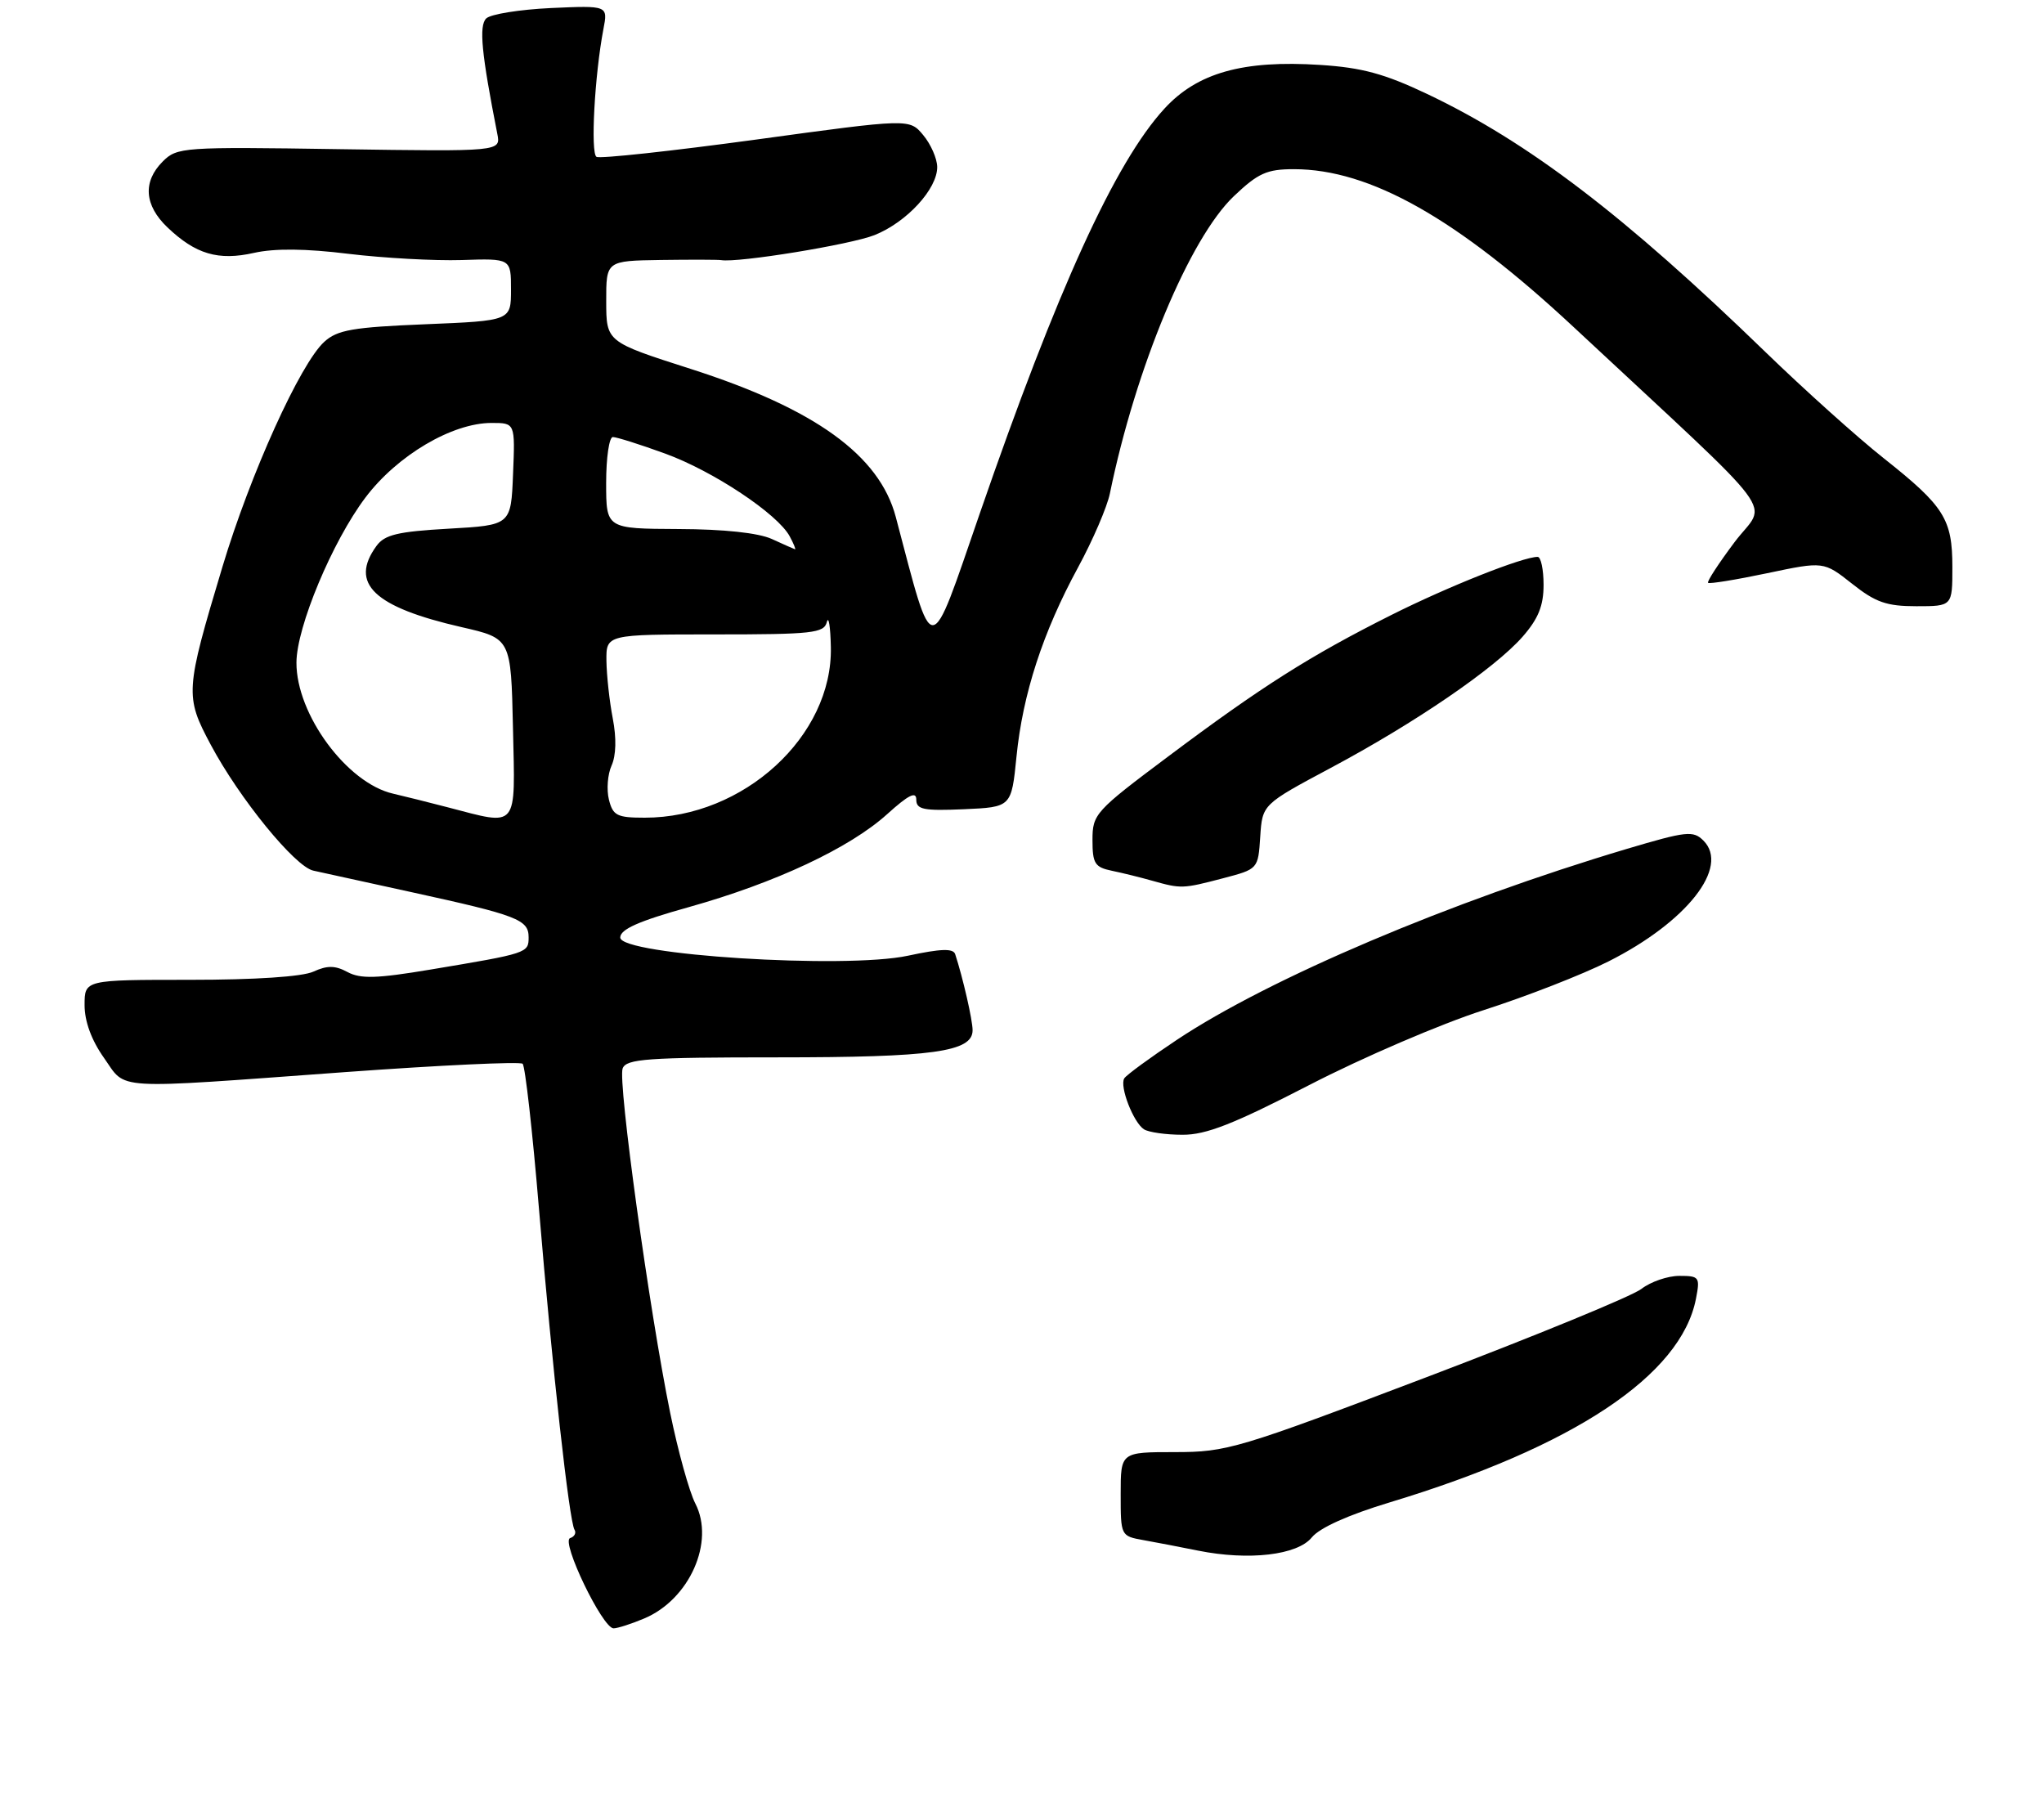 <?xml version="1.0" encoding="UTF-8" standalone="no"?>
<!DOCTYPE svg PUBLIC "-//W3C//DTD SVG 1.1//EN" "http://www.w3.org/Graphics/SVG/1.1/DTD/svg11.dtd" >
<svg xmlns="http://www.w3.org/2000/svg" xmlns:xlink="http://www.w3.org/1999/xlink" version="1.1" viewBox="0 0 290 257">
 <g >
 <path fill="currentColor"
d=" M 91.38 229.61 C 97.82 226.92 101.46 218.73 98.65 213.29 C 97.80 211.64 96.19 205.85 95.08 200.41 C 92.14 186.00 87.63 153.40 88.34 151.57 C 88.86 150.21 91.82 150.00 110.32 150.00 C 132.38 150.00 138.00 149.22 137.99 146.15 C 137.99 144.71 136.62 138.72 135.52 135.36 C 135.24 134.52 133.48 134.58 128.82 135.58 C 119.91 137.50 88.00 135.48 88.00 133.00 C 88.00 131.83 90.61 130.67 97.75 128.68 C 109.99 125.25 120.55 120.31 125.88 115.49 C 128.89 112.77 130.00 112.21 130.00 113.43 C 130.00 114.84 131.01 115.05 136.75 114.80 C 143.50 114.50 143.50 114.50 144.22 107.32 C 145.10 98.47 147.96 89.68 152.95 80.50 C 155.04 76.65 157.08 71.92 157.47 70.00 C 161.14 52.13 168.79 33.79 175.06 27.83 C 178.50 24.56 179.74 24.00 183.57 24.00 C 194.38 24.00 206.73 30.98 223.33 46.46 C 253.55 74.64 250.68 70.80 246.09 76.92 C 243.85 79.91 242.16 82.49 242.34 82.68 C 242.53 82.86 246.29 82.25 250.71 81.32 C 258.74 79.63 258.74 79.63 262.77 82.81 C 266.10 85.45 267.66 86.00 271.89 86.00 C 277.00 86.00 277.00 86.00 277.00 80.46 C 277.00 73.63 275.86 71.82 267.25 65.00 C 263.54 62.06 256.00 55.29 250.50 49.96 C 230.50 30.57 216.84 20.15 202.48 13.33 C 196.43 10.46 193.23 9.59 187.31 9.21 C 176.36 8.50 169.87 10.32 165.20 15.42 C 158.20 23.05 150.00 41.03 139.02 72.81 C 131.73 93.91 132.53 93.87 127.09 73.33 C 124.77 64.58 115.62 57.98 97.98 52.33 C 86.02 48.50 86.02 48.50 86.01 42.75 C 86.00 37.00 86.00 37.00 93.75 36.88 C 98.01 36.82 101.87 36.83 102.31 36.90 C 104.70 37.31 120.70 34.70 124.08 33.35 C 128.66 31.52 133.01 26.78 132.97 23.67 C 132.95 22.48 132.06 20.45 130.98 19.16 C 129.03 16.82 129.03 16.82 107.27 19.80 C 95.29 21.43 85.11 22.54 84.63 22.25 C 83.76 21.74 84.37 10.62 85.61 4.14 C 86.26 0.78 86.26 0.78 78.17 1.14 C 73.73 1.35 69.59 2.01 68.98 2.62 C 67.93 3.67 68.31 7.57 70.56 19.00 C 71.05 21.50 71.05 21.50 48.12 21.16 C 25.94 20.82 25.12 20.88 23.09 22.91 C 20.23 25.77 20.47 29.12 23.75 32.25 C 27.76 36.07 30.97 37.02 36.06 35.87 C 38.97 35.22 43.38 35.26 49.45 36.01 C 54.43 36.61 61.65 37.01 65.50 36.89 C 72.50 36.66 72.50 36.66 72.50 41.08 C 72.50 45.50 72.50 45.50 60.35 46.00 C 50.06 46.42 47.86 46.80 46.01 48.49 C 42.60 51.58 35.50 67.27 31.55 80.44 C 26.27 98.02 26.22 98.76 29.90 105.65 C 33.96 113.27 41.84 122.94 44.45 123.51 C 45.58 123.76 51.86 125.13 58.41 126.57 C 73.42 129.85 75.00 130.46 75.00 132.96 C 75.00 135.20 74.89 135.24 61.05 137.55 C 53.46 138.82 51.16 138.89 49.31 137.90 C 47.55 136.95 46.43 136.94 44.46 137.84 C 42.88 138.56 36.20 139.00 26.95 139.00 C 12.00 139.00 12.00 139.00 12.00 142.59 C 12.00 144.90 12.98 147.57 14.75 150.07 C 18.02 154.69 15.39 154.54 49.00 152.09 C 62.48 151.11 73.79 150.58 74.15 150.91 C 74.51 151.23 75.55 160.50 76.47 171.50 C 78.36 194.16 80.76 215.80 81.51 217.01 C 81.79 217.46 81.51 218.00 80.89 218.20 C 79.54 218.65 85.49 231.00 87.05 231.00 C 87.61 231.00 89.56 230.38 91.38 229.61 Z  M 186.12 218.10 C 187.22 216.74 191.32 214.90 197.18 213.13 C 223.27 205.24 238.50 195.12 240.62 184.25 C 241.22 181.17 241.10 181.00 238.26 181.00 C 236.62 181.00 234.20 181.83 232.88 182.85 C 231.57 183.87 217.88 189.49 202.45 195.35 C 175.63 205.53 174.06 206.00 166.70 206.00 C 159.00 206.00 159.00 206.00 159.00 211.95 C 159.00 217.89 159.01 217.91 162.25 218.49 C 164.04 218.81 167.53 219.48 170.00 219.98 C 177.19 221.42 184.08 220.62 186.12 218.10 Z  M 185.77 153.92 C 193.32 150.02 204.45 145.24 210.50 143.30 C 216.55 141.36 224.52 138.25 228.21 136.39 C 239.33 130.79 245.44 123.01 241.68 119.25 C 240.23 117.80 239.28 117.91 230.80 120.43 C 205.76 127.90 180.11 138.78 166.98 147.51 C 163.16 150.05 159.80 152.51 159.51 152.98 C 158.81 154.11 160.81 159.26 162.31 160.21 C 162.97 160.63 165.42 160.98 167.77 160.98 C 171.12 161.00 175.00 159.47 185.77 153.92 Z  M 173.50 124.60 C 178.50 123.29 178.50 123.29 178.80 118.71 C 179.10 114.12 179.10 114.12 188.80 108.94 C 200.78 102.55 212.07 94.83 216.02 90.33 C 218.25 87.78 219.00 85.94 219.00 82.97 C 219.00 80.78 218.62 79.00 218.16 79.00 C 216.04 79.00 205.46 83.20 197.37 87.26 C 185.89 93.02 178.97 97.40 165.75 107.31 C 155.38 115.07 155.00 115.49 155.00 119.16 C 155.00 122.50 155.33 123.03 157.75 123.53 C 159.26 123.84 161.85 124.48 163.50 124.95 C 167.58 126.10 167.81 126.09 173.50 124.60 Z  M 63.50 114.52 C 60.75 113.80 57.27 112.94 55.77 112.59 C 49.23 111.10 42.03 101.34 42.06 94.00 C 42.07 88.96 47.16 76.79 51.85 70.58 C 56.36 64.60 64.15 60.00 69.74 60.00 C 73.09 60.00 73.09 60.00 72.79 67.25 C 72.50 74.50 72.50 74.50 63.67 75.00 C 56.43 75.41 54.58 75.85 53.42 77.44 C 49.53 82.77 53.03 86.12 65.50 88.97 C 72.50 90.57 72.50 90.57 72.78 103.29 C 73.10 117.81 73.64 117.16 63.50 114.52 Z  M 86.39 113.43 C 86.04 112.01 86.21 109.84 86.77 108.60 C 87.41 107.19 87.48 104.70 86.94 101.93 C 86.47 99.49 86.07 95.81 86.04 93.75 C 86.00 90.00 86.00 90.00 101.43 90.00 C 115.28 90.00 116.90 89.82 117.31 88.25 C 117.56 87.29 117.82 88.88 117.88 91.79 C 118.16 104.41 105.52 116.00 91.48 116.00 C 87.54 116.00 86.96 115.71 86.39 113.43 Z  M 109.50 76.46 C 107.60 75.60 102.73 75.07 96.25 75.05 C 86.00 75.00 86.00 75.00 86.00 68.50 C 86.00 64.92 86.43 62.00 86.95 62.00 C 87.48 62.00 90.81 63.05 94.35 64.34 C 101.16 66.81 110.35 72.91 112.05 76.10 C 112.61 77.14 112.94 77.96 112.79 77.92 C 112.63 77.87 111.15 77.22 109.50 76.46 Z "/>
</g>
</svg>